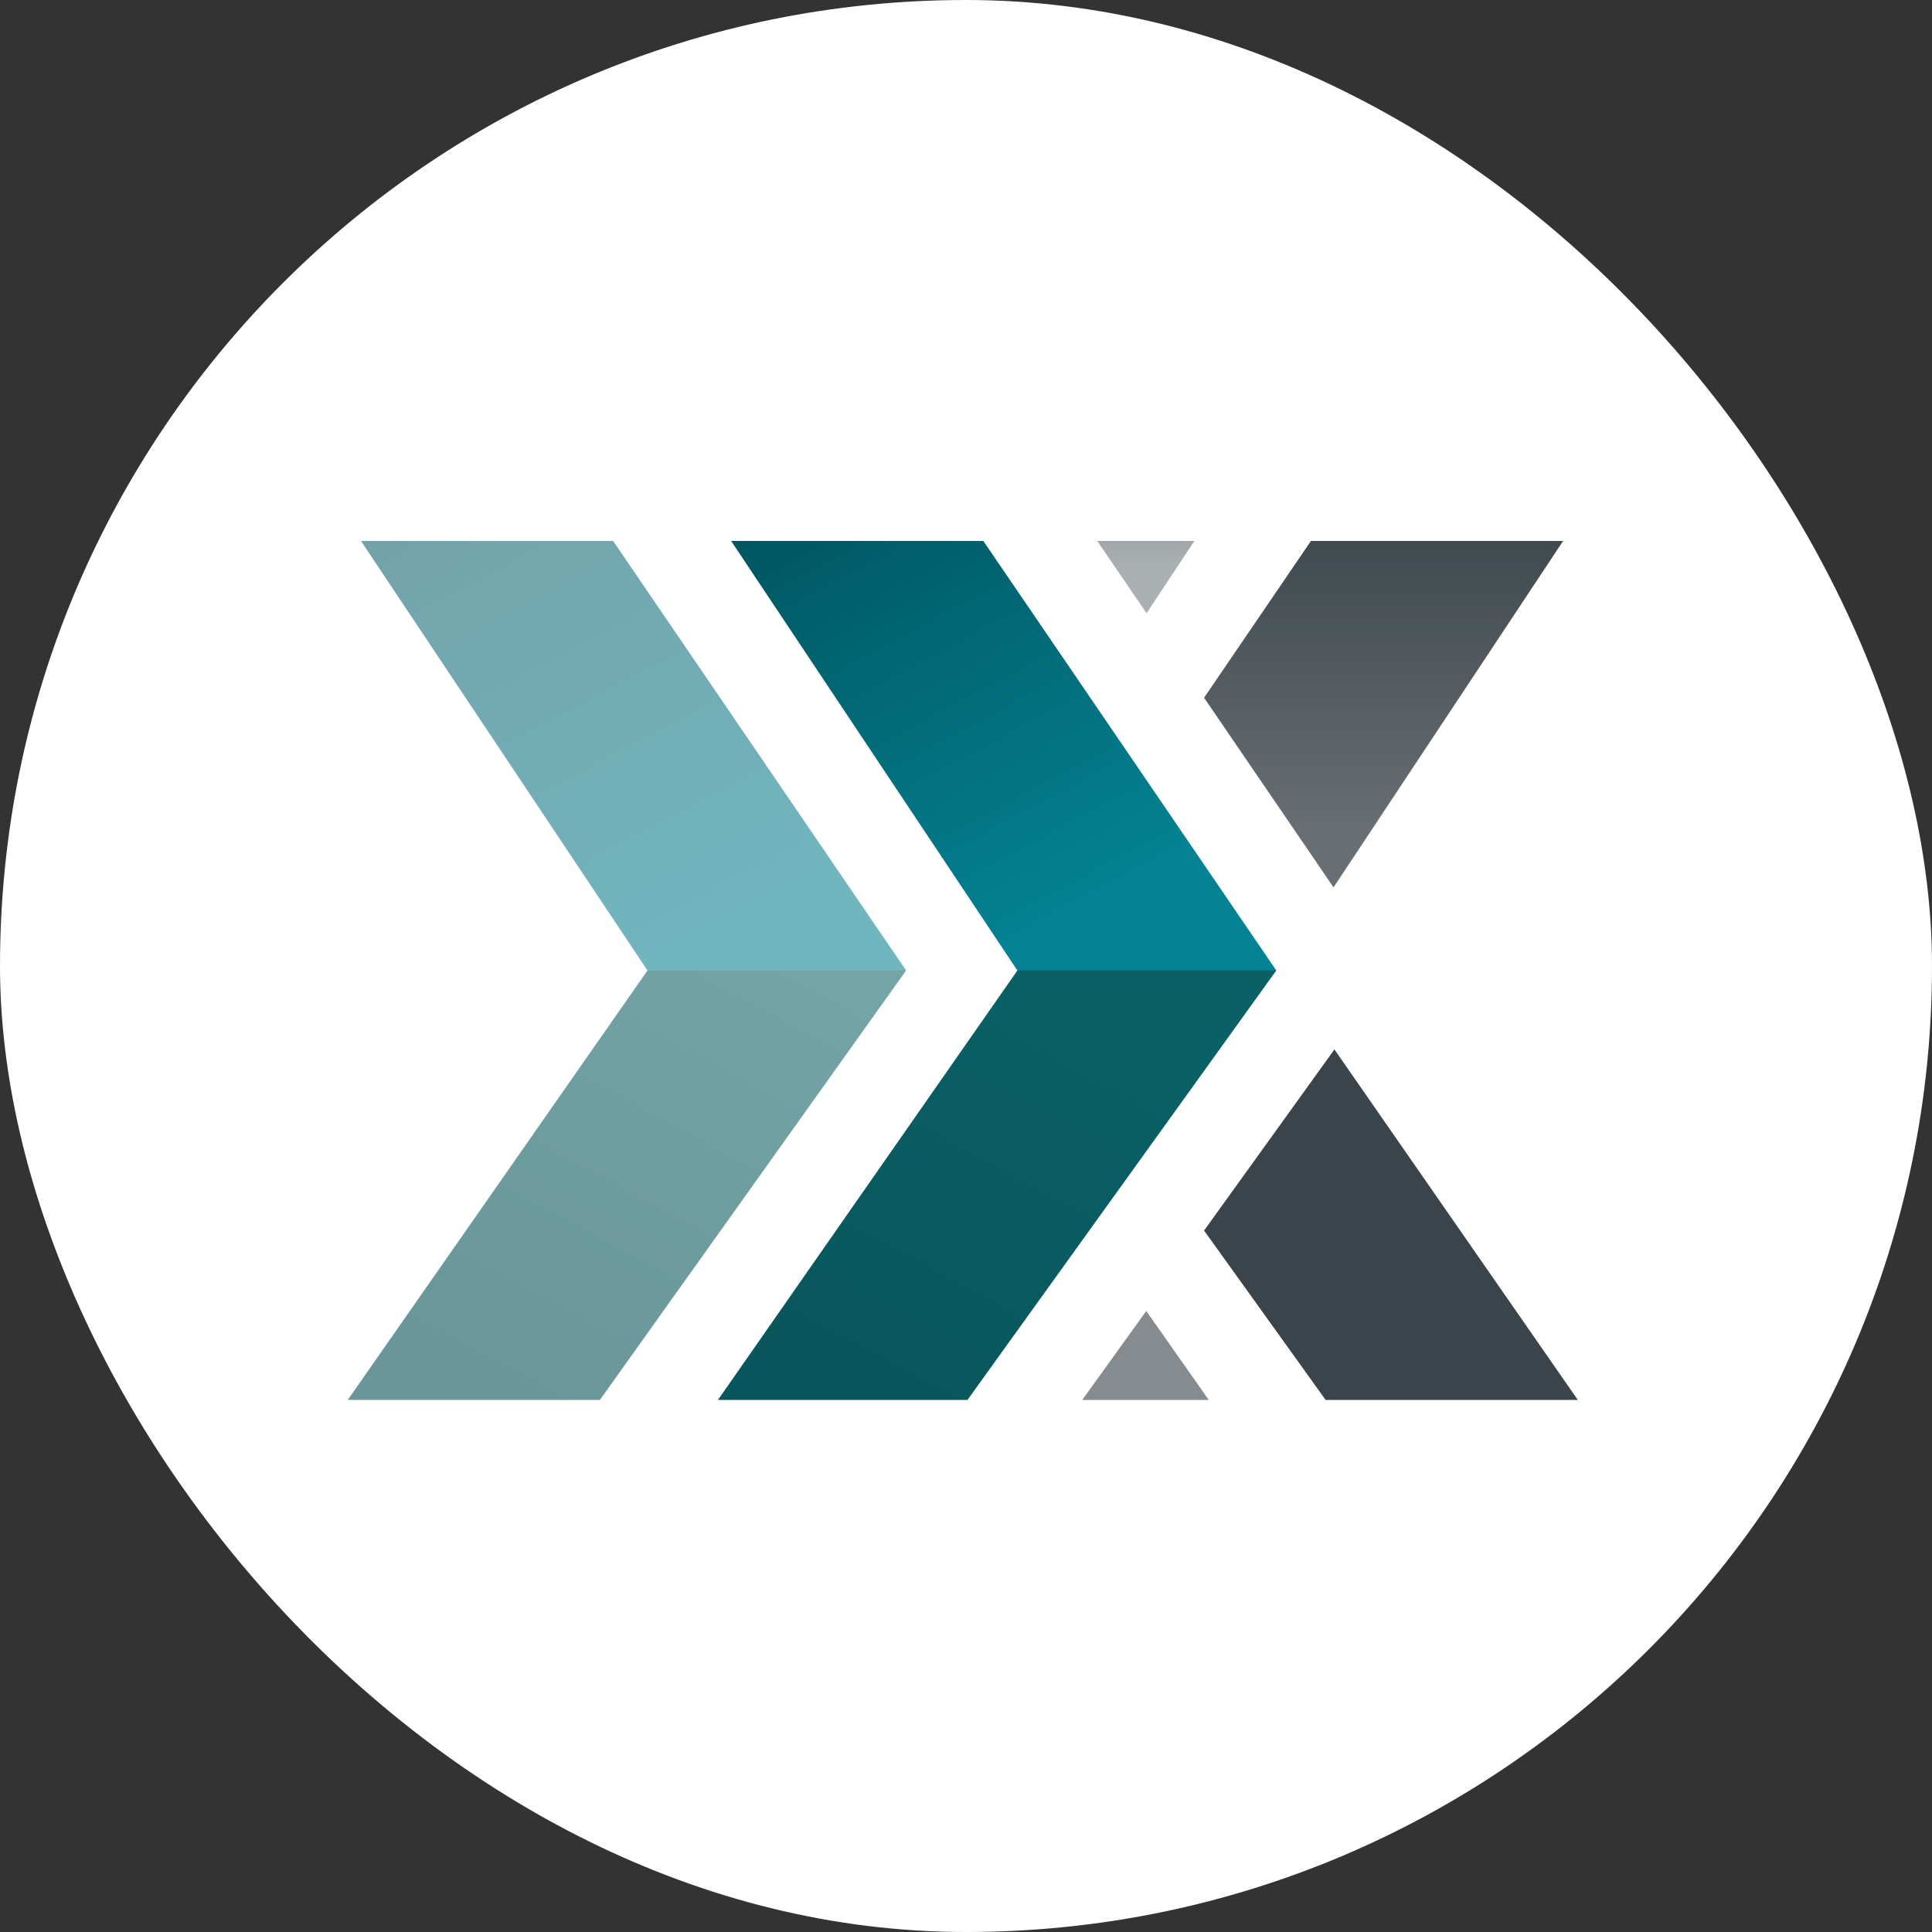 <svg width="150" height="150" viewBox="0 0 150 150" fill="none" xmlns="http://www.w3.org/2000/svg">
<rect x="0" y="0" width="150" height="150" fill="#333333" stroke="none"/>
<rect width="150" height="150" rx="75" fill="white"/>
<path d="M28.026 42H47.602L70.35 75.347L59.387 77.784L50.27 75.347L28.026 42Z" fill="url(#paint0_linear_19_15)"/>
<path d="M27 108.69H46.576L70.35 75.347H50.27L27 108.69Z" fill="url(#paint1_linear_19_15)"/>
<path d="M56.766 42H76.346L99.091 75.347L88.334 77.92L78.989 75.347L56.766 42Z" fill="url(#paint2_linear_19_15)"/>
<path d="M101.781 42H121.361L103.535 68.895L93.484 54.172L101.781 42Z" fill="url(#paint3_linear_19_15)"/>
<path d="M85.187 42H92.731L89.018 47.606L85.187 42Z" fill="url(#paint4_linear_19_15)"/>
<path d="M102.921 108.69H122.5L103.605 81.478L93.484 95.54L102.921 108.69Z" fill="url(#paint5_linear_19_15)"/>
<path d="M84.025 108.69H93.848L88.995 101.786L84.025 108.69Z" fill="url(#paint6_linear_19_15)"/>
<path d="M55.741 108.69H75.114L99.091 75.347H78.989L55.741 108.69Z" fill="url(#paint7_linear_19_15)"/>
<defs>
<linearGradient id="paint0_linear_19_15" x1="34.12" y1="37.463" x2="53.37" y2="73.694" gradientUnits="userSpaceOnUse">
<stop stop-color="#73A2A8"/>
<stop offset="1" stop-color="#71B5BF"/>
</linearGradient>
<linearGradient id="paint1_linear_19_15" x1="33.255" y1="104.588" x2="52.255" y2="69.56" gradientUnits="userSpaceOnUse">
<stop stop-color="#699699"/>
<stop offset="1" stop-color="#73A4A6"/>
</linearGradient>
<linearGradient id="paint2_linear_19_15" x1="62.74" y1="38.798" x2="80.685" y2="72.445" gradientUnits="userSpaceOnUse">
<stop stop-color="#005661"/>
<stop offset="1" stop-color="#048293"/>
</linearGradient>
<linearGradient id="paint3_linear_19_15" x1="99.871" y1="64.593" x2="99.871" y2="38.445" gradientUnits="userSpaceOnUse">
<stop stop-color="#676F74"/>
<stop offset="1" stop-color="#3B444A"/>
</linearGradient>
<linearGradient id="paint4_linear_19_15" x1="81.922" y1="38.445" x2="81.922" y2="43.896" gradientUnits="userSpaceOnUse">
<stop stop-color="#93989C"/>
<stop offset="1" stop-color="#AAAFB2"/>
</linearGradient>
<linearGradient id="paint5_linear_19_15" x1="102.665" y1="100.293" x2="91.914" y2="83.961" gradientUnits="userSpaceOnUse">
<stop stop-color="#3B444A"/>
<stop offset="1" stop-color="#3B444A"/>
</linearGradient>
<linearGradient id="paint6_linear_19_15" x1="81.9" y1="103.283" x2="81.9" y2="96.569" gradientUnits="userSpaceOnUse">
<stop stop-color="#858B8F"/>
<stop offset="1" stop-color="#868D90"/>
</linearGradient>
<linearGradient id="paint7_linear_19_15" x1="61.691" y1="103.74" x2="79.701" y2="70.416" gradientUnits="userSpaceOnUse">
<stop stop-color="#08575C"/>
<stop offset="1" stop-color="#096166"/>
</linearGradient>
</defs>
</svg>
